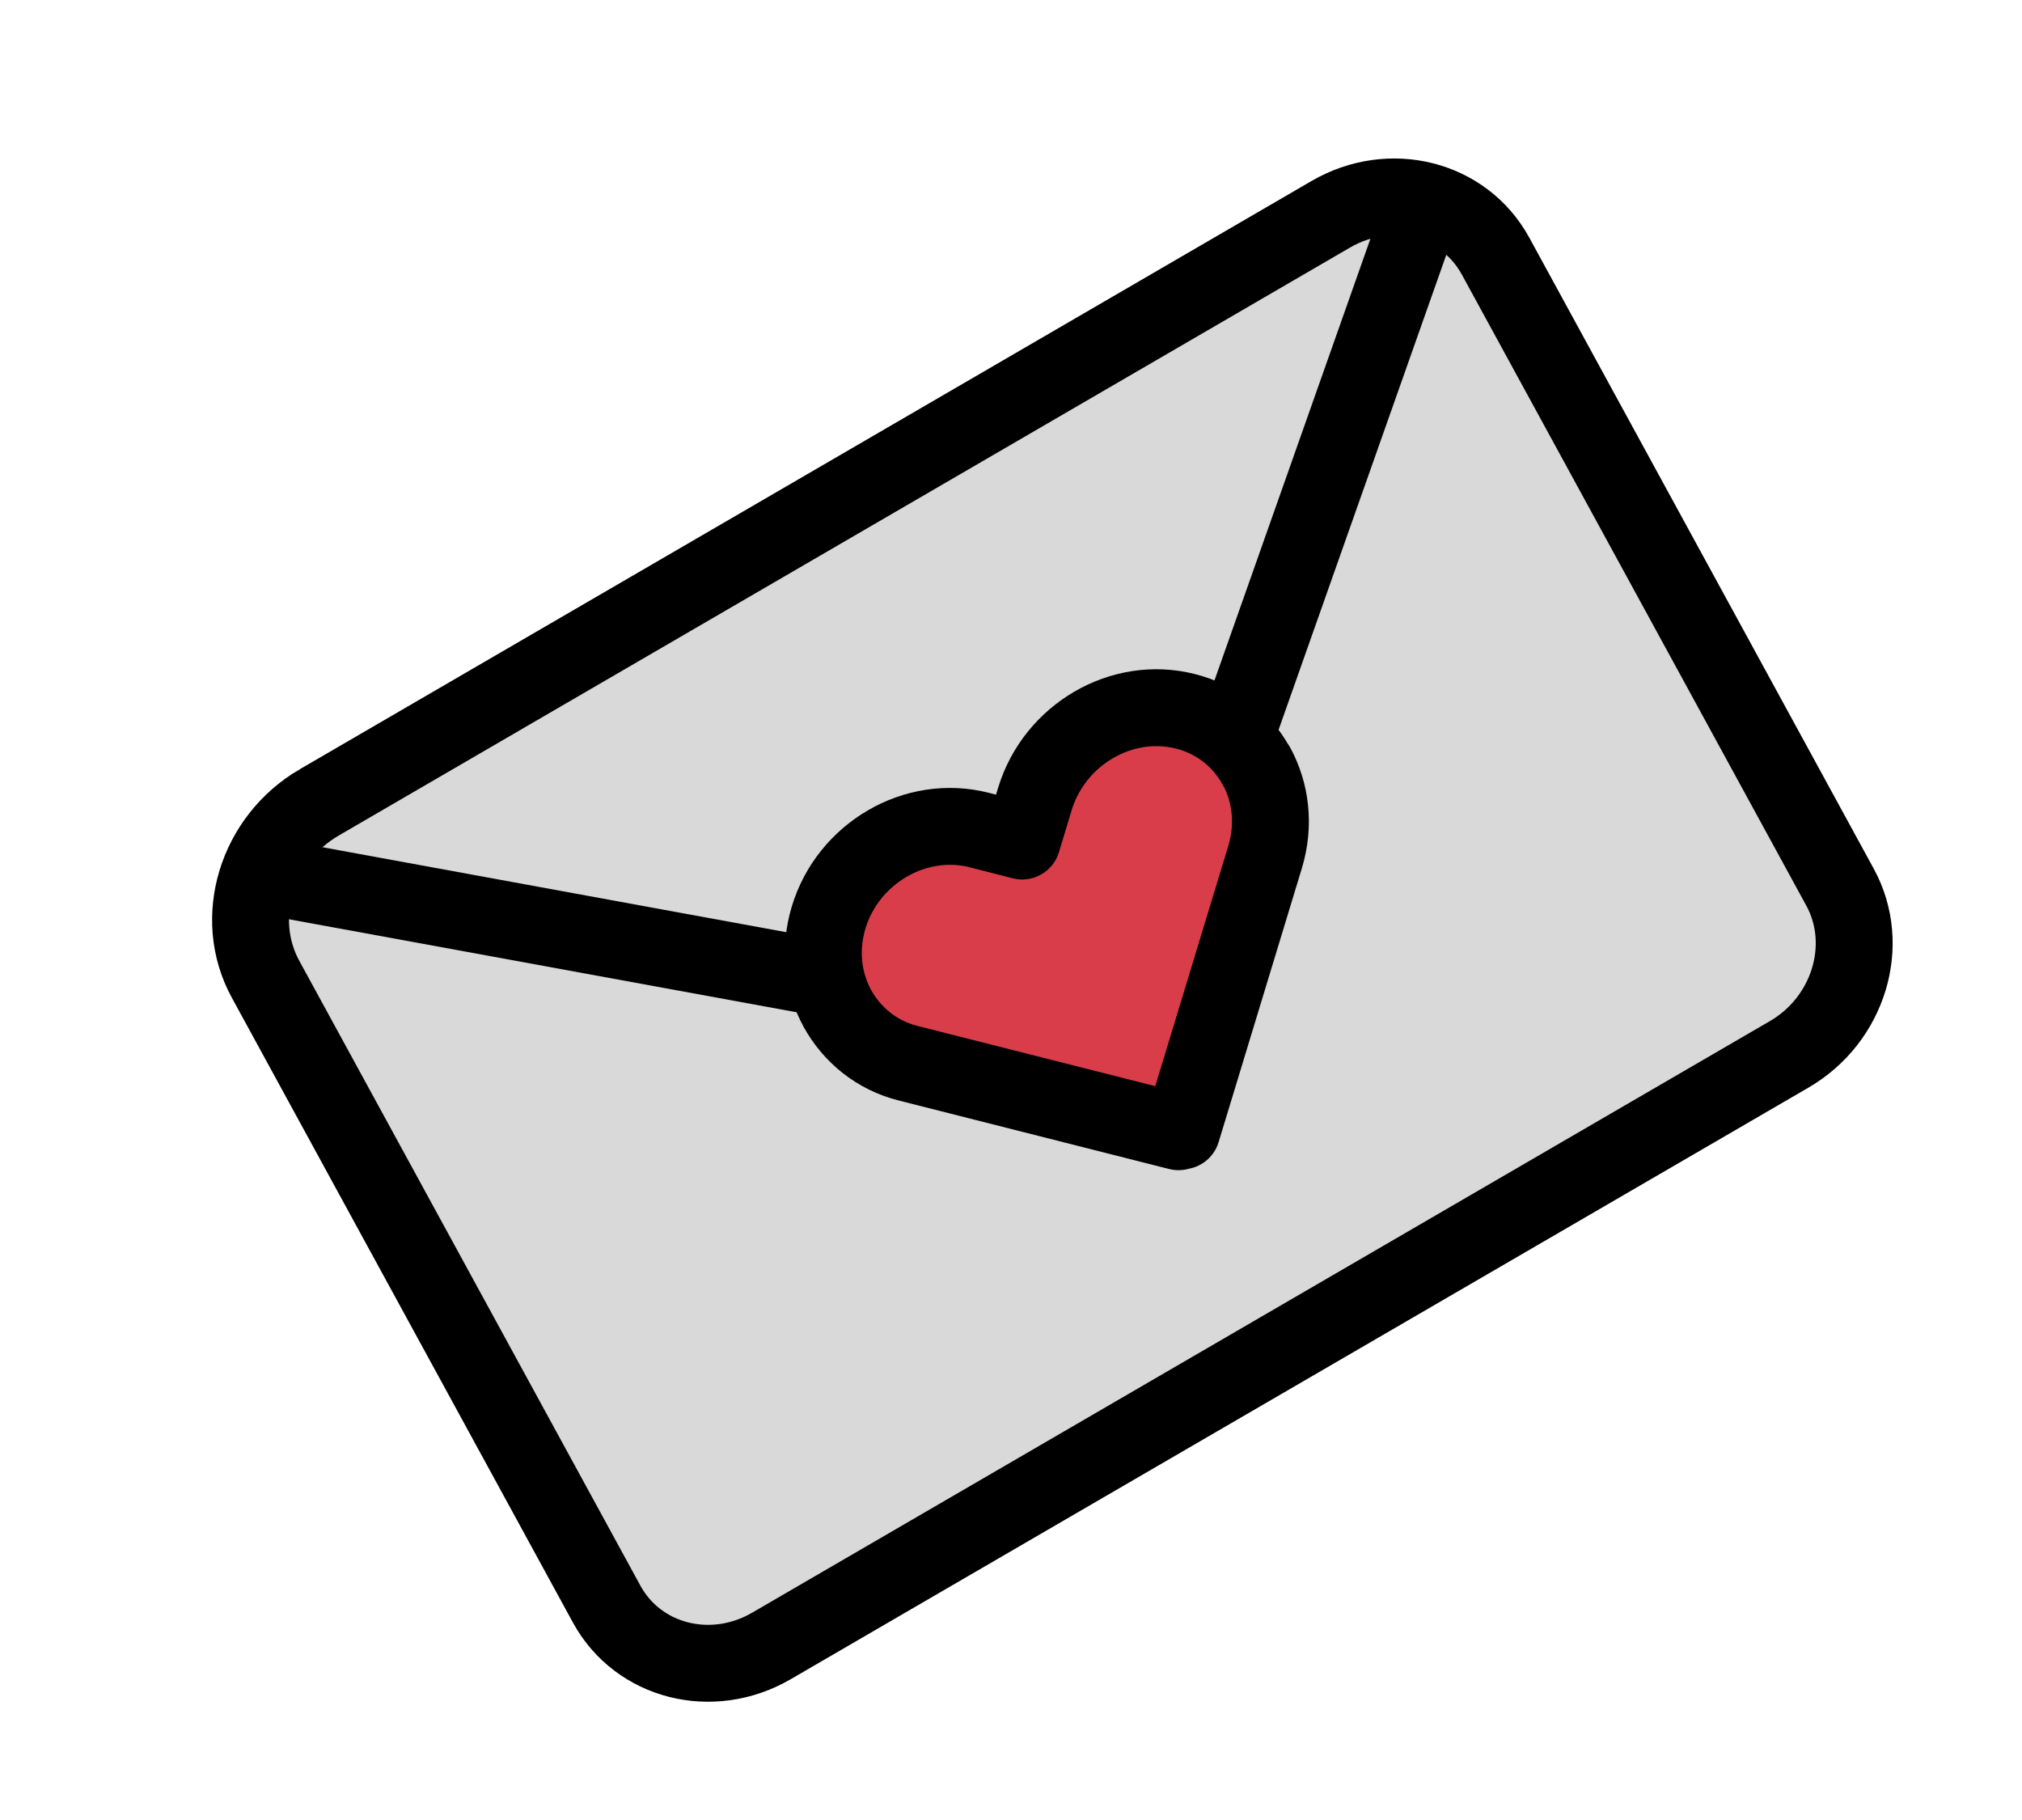 <?xml version="1.0" encoding="UTF-8"?><svg id="Layer_1" xmlns="http://www.w3.org/2000/svg" viewBox="0 0 78.89 71"><defs><style>.cls-1{fill:#d93d4a;}.cls-1,.cls-2,.cls-3{stroke:#000;stroke-width:3px;}.cls-1,.cls-3{stroke-linejoin:round;}.cls-2{fill:#d9d9d9;stroke-miterlimit:10;}.cls-3{fill:none;stroke-linecap:round;}</style></defs><path class="cls-2" d="m12.46,31.3L51.92,8.36c2.32-1.35,5.2-.62,6.43,1.63l13.44,24.62c1.23,2.25.34,5.17-1.98,6.52l-39.71,23.08c-2.32,1.35-5.2.62-6.43-1.63l-13.31-24.38c-1.3-2.38-.36-5.47,2.1-6.9Z"/><path class="cls-3" d="m10.58,34.21l33.52,6.14,10.9-30.87"/><path class="cls-1" d="m49.02,29.88c.56,1.03.72,2.29.34,3.55l-3.25,10.69-.11-.03-.02.06-10.54-2.67c-1.24-.31-2.2-1.11-2.77-2.14-.56-1.03-.72-2.29-.34-3.55.76-2.51,3.39-4.04,5.87-3.41l1.68.43.5-1.65c.77-2.51,3.39-4.04,5.87-3.41,1.24.31,2.2,1.11,2.76,2.13Z"/></svg>